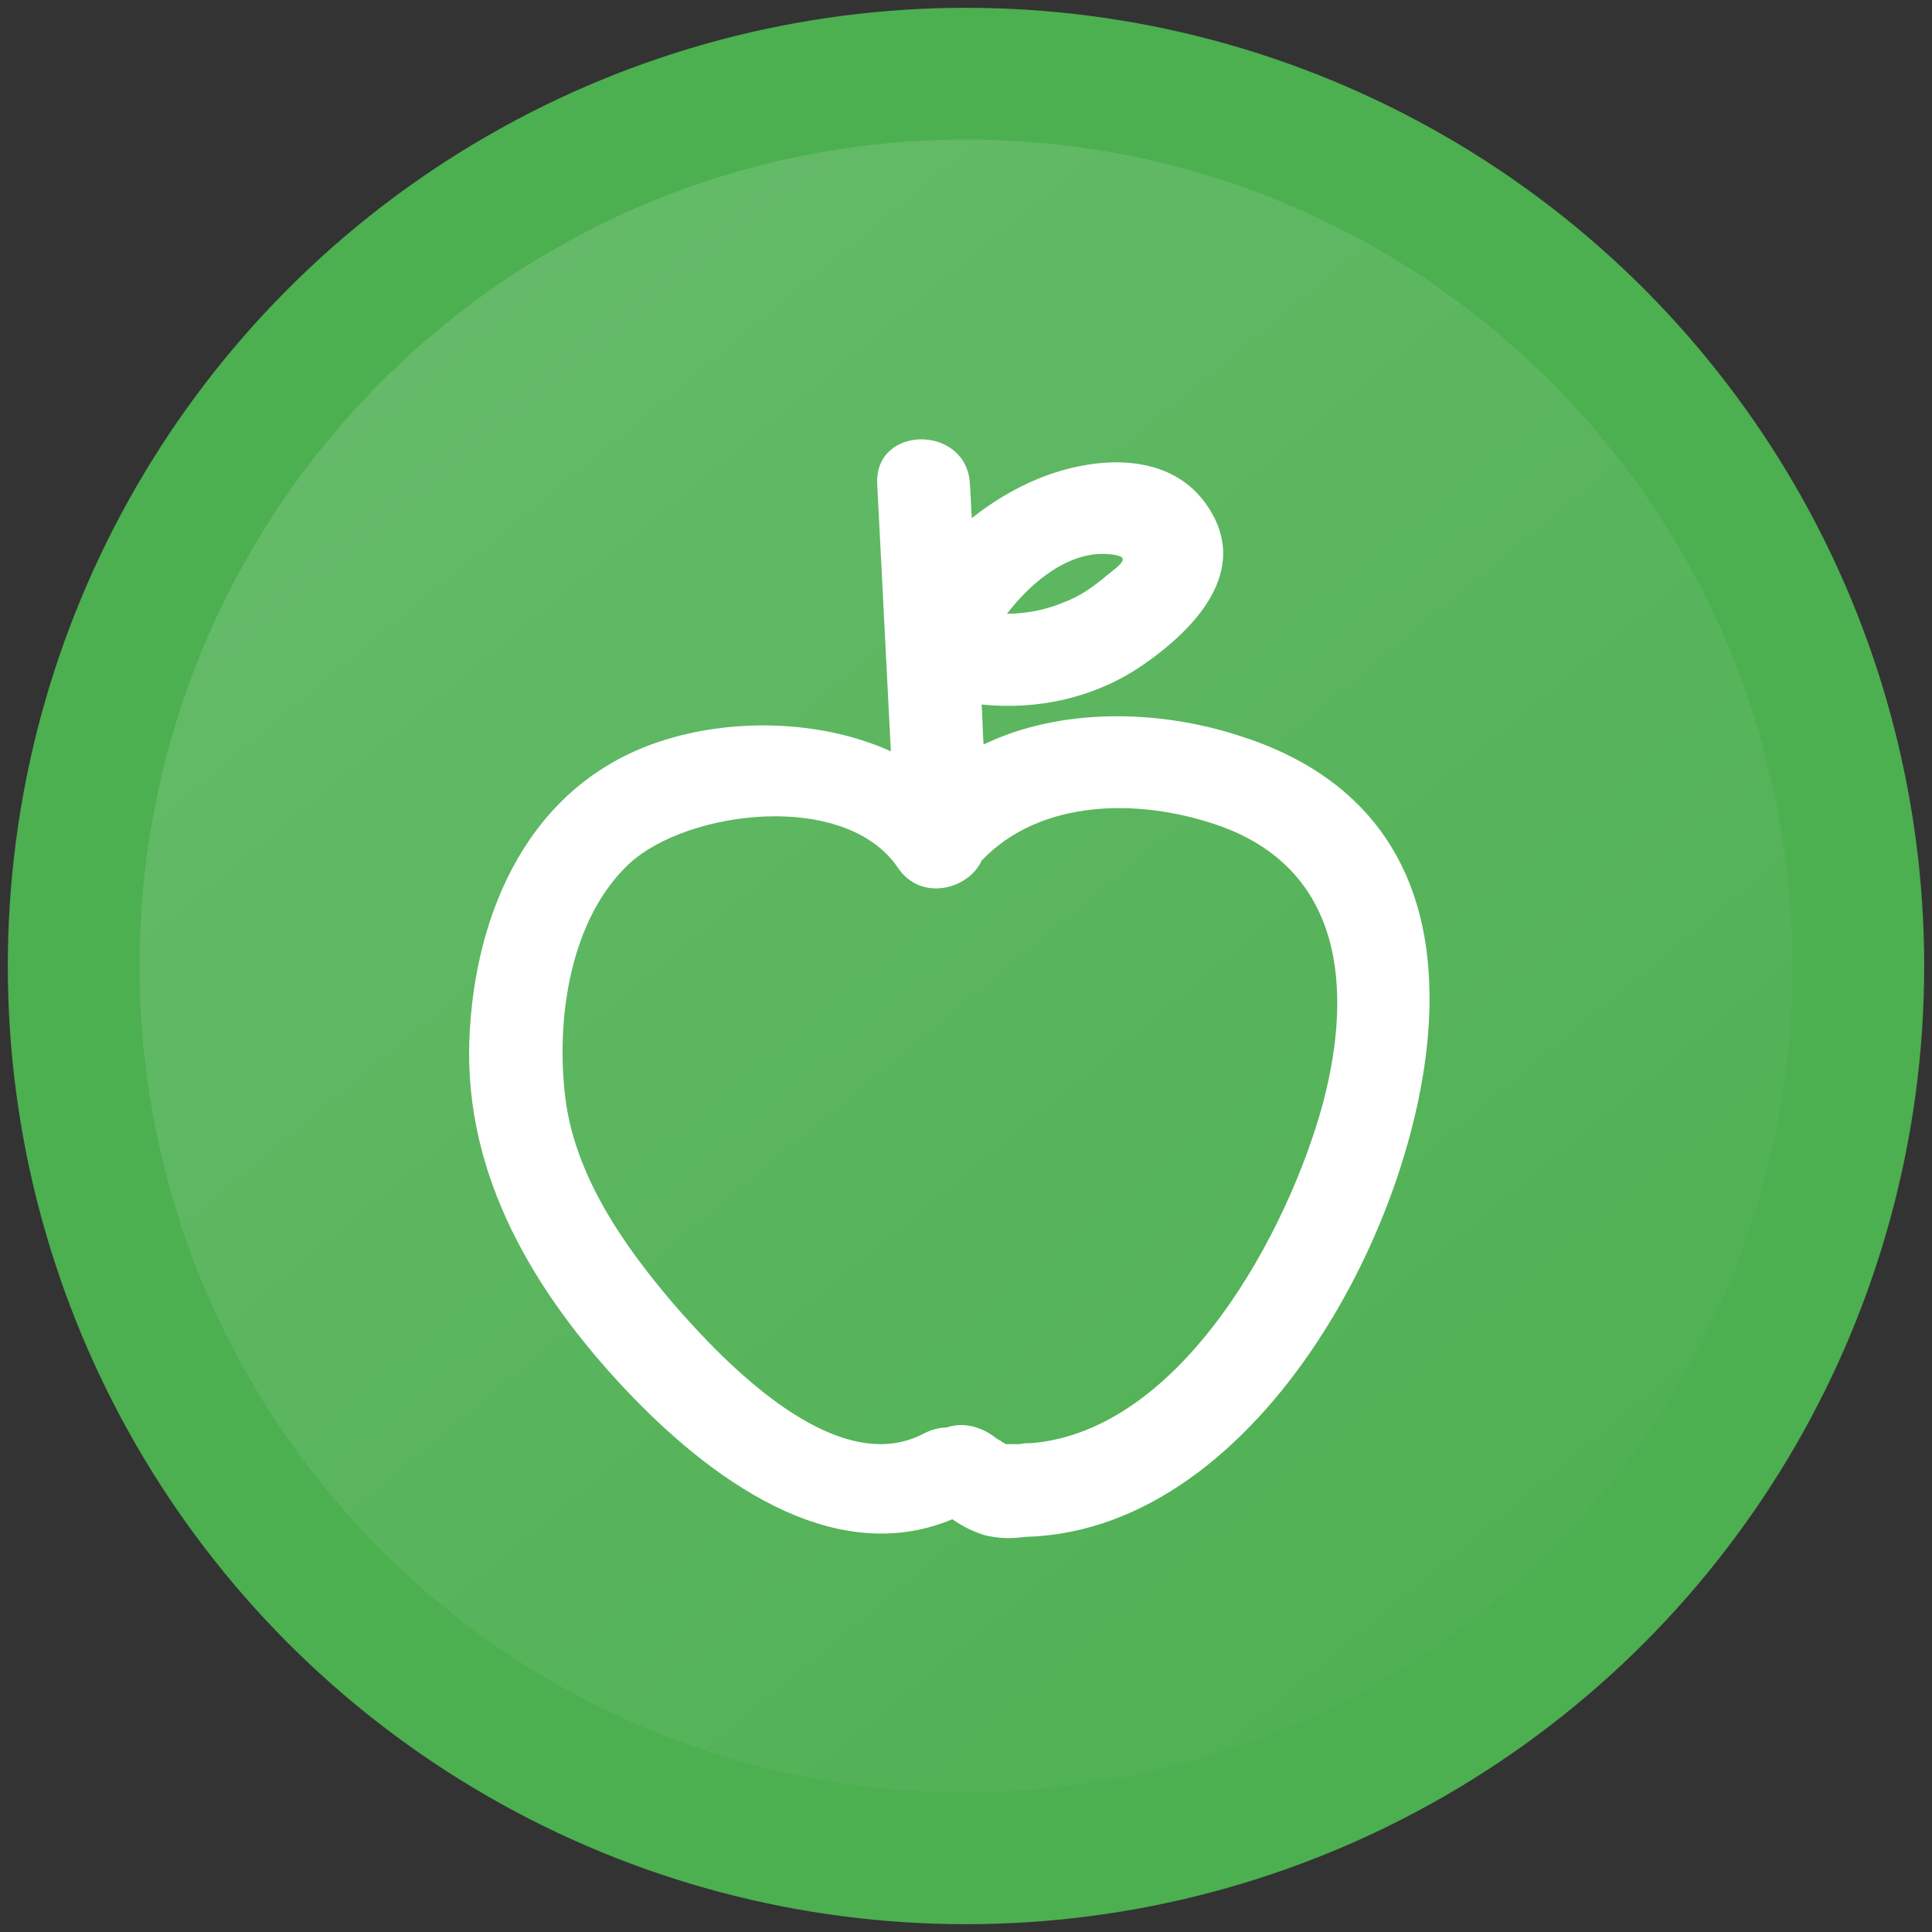 <svg xmlns="http://www.w3.org/2000/svg" viewBox="0 0 198 198"><rect x="0" y="0" width="198" height="198" fill="#333333" stroke="none"/><defs><linearGradient id="a" x1="11.15%" x2="94.27%" y1="3.02%" y2="103.53%"><stop stop-color="#66BB6A" offset="0%"/><stop stop-color="#4CAF50" offset="100%"/></linearGradient></defs><g fill="none"><circle cx="99" cy="99" r="98.2" fill="#4CAF50"/><path fill="url(#a)" d="M99 14.3c-46.8 0-84.7 37.9-84.7 84.7 0 46.8 37.9 84.7 84.7 84.7 46.8 0 84.7-37.9 84.7-84.7 0-46.8-37.9-84.7-84.7-84.7z"/><path fill="#FFF" d="M127 75.4c-8.3-2.7-18.3-2.9-26.2.9-.1-1.4-.1-2.7-.2-4.1 5.8.6 11.7-.7 16.6-4.1 5.2-3.6 10.9-9.5 6.7-16-3.8-6-11.8-5.4-17.6-3-2.4 1-4.7 2.4-6.7 4-.1-1.2-.1-2.3-.2-3.5-.3-6.1-9.8-6.1-9.5 0L91.3 77c-7.3-3.3-16.5-3.4-23.7-1-13.3 4.4-19 17.4-19.5 30.6-.5 14 6.7 25.9 16 35.8 8.4 8.9 21.1 18.5 33.5 13.3 1 .7 2 1.2 3.2 1.6 1.5.4 2.9.4 4.3.2 24.4-.6 41.7-34.4 41.4-55.6-.1-13.4-6.8-22.5-19.5-26.5zm-13.3-18.6c2.4.2 1.2 1-.3 2.2-1.3 1.1-2.7 2.1-4.3 2.7-1.9.8-3.9 1.2-5.9 1.2 2.6-3.4 6.5-6.5 10.5-6.1zm21.9 56.2c-3.5 13-14.4 33.6-29.9 34.9-.4 0-.8 0-1.2.1h-1.4c-.2-.1-.4-.2-.5-.3-.1-.1-.2-.1-.2-.1s-.1-.1-.3-.2c-1.5-1.2-3.4-1.7-5.1-1.1-.7 0-1.5.2-2.3.6-9 4.8-20.5-7.3-25.7-13.3-5.2-6.1-10.2-13.3-11.1-21.4-.9-7.8.5-18 6.6-23.7 6-5.5 22.1-7.5 27.5.4 2.4 3.6 7.3 2.2 8.6-.7 6-6.3 16-6.4 24-3.7 13 4.4 14.1 16.7 11 28.5z"/></g></svg>